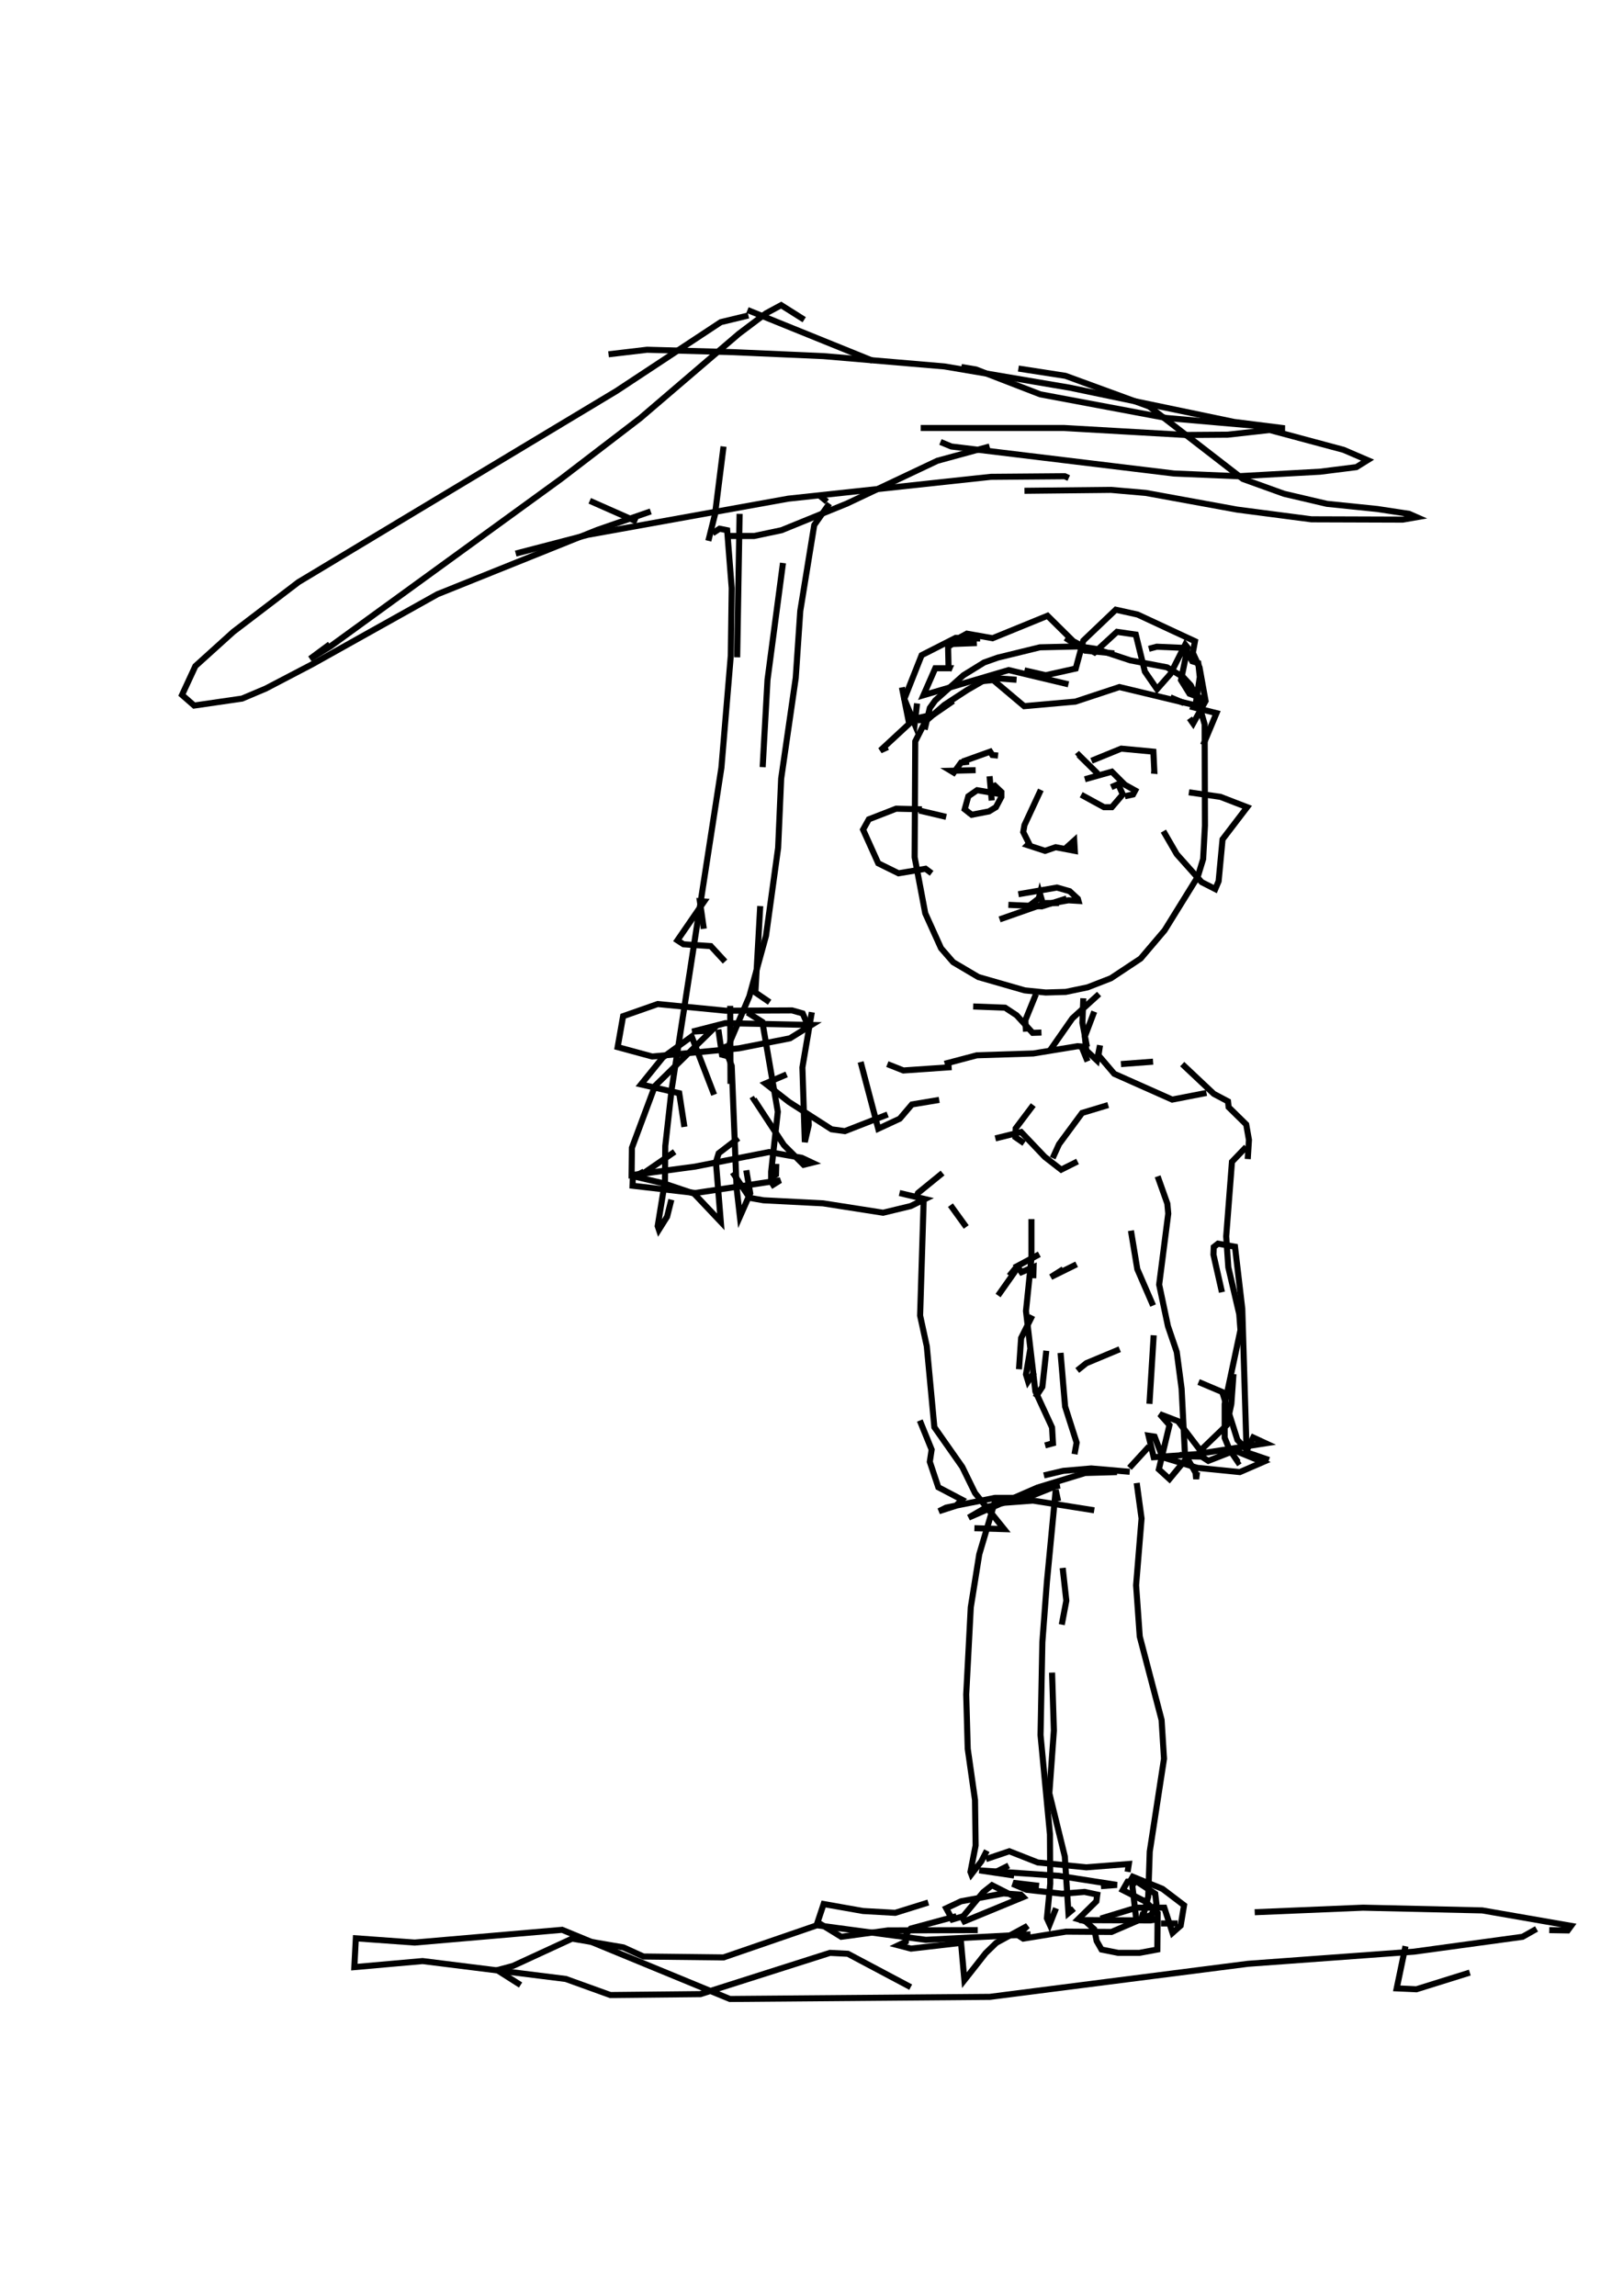 <?xml version="1.0" encoding="utf-8"?>
<!-- Generator: Adobe Illustrator 26.2.1, SVG Export Plug-In . SVG Version: 6.00 Build 0)  -->
<svg version="1.1" xmlns="http://www.w3.org/2000/svg" xmlns:xlink="http://www.w3.org/1999/xlink" x="0px" y="0px"
	 viewBox="0 0 535 757" style="enable-background:new 0 0 535 757;" xml:space="preserve">
<style type="text/css">
	.st0{fill:#FFFFFF;}
	.st1{fill:none;stroke:#000000;stroke-width:2;}
</style>
<g id="레이어_1" xmlns:ev="http://www.w3.org/2001/xml-events">
	<rect class="st0" width="535" height="757"/>
	<rect class="st0" width="535" height="757"/>
</g>
<g id="_x31_84-사람">
	<g>
		<polyline class="st1" points="335.1,224.1 325.9,223.4 318.8,227.5 311.3,232.4 305,237.9 301.7,244.4 301.5,282.6 305,301.1 
			310.2,312.6 314.2,317.2 322.5,322.1 337.8,326.5 344.7,327.2 351.3,327 358.5,325.5 366.2,322.5 376,316 383.9,306.7 
			394.8,289.1 396.6,283.2 397.2,272.2 397.1,238.8 394.6,230.1 392.5,225.9 390,223.2 384.7,220 372.6,217.7 361.1,213.9 
			355.8,213.1 342.8,213.4 328.9,216.8 324.4,218.4 317.6,222.6 308.3,230.9 306.5,233.4 304.8,240.5 		"/>
		<polyline class="st1" points="317.2,251.1 326.4,247.8 327.1,248.9 329,249.1 		"/>
		<polyline class="st1" points="361.9,255.1 355.6,248.9 355,249.4 		"/>
		<polyline class="st1" points="357.6,256.9 366.5,254.4 370.8,258.7 374.2,260.6 373.5,261.9 370.8,262.5 		"/>
		<line class="st1" x1="326.9" y1="263.9" x2="326.2" y2="255.9"/>
		<polyline class="st1" points="330.3,261.9 322.1,260.5 319.2,262.5 318,266.8 320.3,268.6 326,267.5 328.3,266.1 330.1,262.7 
			330.1,261.1 327.9,259 327.1,259.3 327,260.6 328,261.1 		"/>
		<polyline class="st1" points="343.1,260.4 337.7,272 337.3,274.3 339.2,278.1 338.7,278.6 344.5,280.5 348,279.3 354.3,280.5 
			354.1,277.1 351.1,279.8 		"/>
		<polyline class="st1" points="335.7,294.8 348.4,292.6 352.6,293.8 355.3,296.3 355.5,297 352.2,296.8 344.8,298.1 343.7,297.6 
			342.8,294.6 342.4,296.2 339.3,298.6 		"/>
		<polyline class="st1" points="341.5,327.7 338,336.3 338.2,340.1 		"/>
		<polyline class="st1" points="357.1,329.1 356.8,337.2 358.3,345.1 		"/>
		<polyline class="st1" points="311.4,350.7 322,347.9 340.6,347.3 355.2,344.9 356.5,345 358.5,349.9 		"/>
		<line class="st1" x1="369.5" y1="350.8" x2="380.1" y2="350"/>
		<polyline class="st1" points="389.7,350.8 400.1,360.6 404.8,363.1 405,365 410.8,370.7 411.7,375.8 411.3,382.1 		"/>
		<polyline class="st1" points="410.8,378.1 406.1,383 404.2,407.6 404.9,417.8 408.5,433.2 408.9,438.5 403.7,462.9 403.7,474 
			405.3,477.9 408.1,482 408.7,481.6 		"/>
		<polyline class="st1" points="381.6,387.8 384.8,396.8 385.1,400.1 382.1,423.5 385,437.2 387.9,445.7 389.5,457.8 390.6,479.4 
			394.1,485.5 394.3,487.6 394.6,485.3 		"/>
		<polyline class="st1" points="304.5,395 303.3,433.7 305.5,443.8 308,470.5 317.2,483.6 321.4,492.2 331,504.1 321.2,503.8 		"/>
		<line class="st1" x1="318.5" y1="404.5" x2="313.3" y2="397.3"/>
		<polyline class="st1" points="310.7,386.7 302.6,393.3 301.9,395 		"/>
		<polyline class="st1" points="292.6,367.4 278.5,372.9 274.1,372.3 260.1,363.3 252.3,357.2 259.3,354.2 		"/>
		<polyline class="st1" points="267.6,333.7 264.5,351.9 265.3,376.5 266.6,370.9 266.5,367.4 		"/>
		<line class="st1" x1="240.7" y1="331.6" x2="240.8" y2="357.3"/>
		<polyline class="st1" points="241.5,386.5 247.1,394.9 251.7,395.7 271.3,396.7 291.1,399.8 300.2,397.6 304.9,395.3 296.5,393.3 
					"/>
		<polyline class="st1" points="340,401.9 340,414.8 338.2,432.2 341.3,458.7 346.8,470.6 347.1,475.8 344.5,476.5 		"/>
		<polyline class="st1" points="354.9,416.8 346.4,421 350.5,418.4 		"/>
		<polyline class="st1" points="339.6,444.9 338.2,453.1 338.9,455.4 340.9,452.4 		"/>
		<polyline class="st1" points="340.6,364.3 334.8,372 334.7,374.9 337.6,376.9 		"/>
		<polyline class="st1" points="328.1,375.3 336.6,373.2 344.4,381.4 349.8,385.6 355.2,382.9 		"/>
		<polyline class="st1" points="365.3,364.3 356.7,366.9 349.1,377.2 347,381.8 		"/>
		<polyline class="st1" points="349.6,446 351.1,463.7 354.9,475.6 354.2,479.4 		"/>
		<polyline class="st1" points="372.4,485.2 359.7,484.1 350.5,484.9 344.1,486.4 		"/>
		<polyline class="st1" points="368.2,485.3 357.7,485.6 342,490.4 319.3,500.3 325.3,496.8 331.1,495.4 340.5,494.7 360.7,497.9 		
			"/>
		<polyline class="st1" points="372.8,405.7 374.9,418.4 380.1,430.4 		"/>
		<line class="st1" x1="380.3" y1="440.2" x2="378.9" y2="462.8"/>
		<line class="st1" x1="378.8" y1="476.8" x2="372.3" y2="483.9"/>
		<polyline class="st1" points="328.9,495.6 328.5,493.2 322.8,512.4 320,529.9 318.5,558.6 319,576.5 321.4,593.4 321.6,608.4 
			319.9,617.1 320.2,617.9 323.5,613.6 325.3,610.1 		"/>
		<polyline class="st1" points="374.7,488.9 376.3,500.6 374.5,522.6 375.7,539.5 382.9,567 383.7,579.8 379,610.4 378.5,625.2 
			376.5,632.9 374.6,633.2 373.1,620.3 		"/>
		<polyline class="st1" points="348.8,494.9 348,491.2 345.1,521.5 343.6,541.4 343,572 346.1,604.7 346.2,621 345.1,632.4 
			346,634.4 348.1,629.1 		"/>
		<polyline class="st1" points="325,612.9 332.7,610.3 342.1,614 358.1,615.6 372.1,614.5 371.7,617.1 		"/>
		<polyline class="st1" points="334.3,618.3 322.8,616.6 349,618.4 368.2,621.4 362.9,621.8 		"/>
		<polyline class="st1" points="334.5,625.3 327,621.5 324.1,623.8 317.2,632.1 317.9,633.4 337.3,625.4 336.5,624.6 330.8,624.2 
			316.8,626.8 311.9,629.1 313.9,632.8 317.6,631.7 		"/>
		<polyline class="st1" points="315.3,631.7 300.2,635.8 298.8,637.5 298.6,640.1 296.1,641.3 300.3,642.4 316.8,640.5 317.9,652.8 
			324.9,643.9 328.4,640.5 338.7,634.9 335.6,638 337.3,639.1 351.4,636.8 366.4,636.9 379.6,631.2 381.2,627.6 380.8,624.3 
			374.4,620.1 371.7,620.3 370.1,623.1 377.6,626.9 381.6,630.7 381.5,642.7 375.6,643.8 368.6,643.8 363.1,642.7 361.5,639.9 
			360.7,636 357.8,633.4 355.4,632.7 361.4,626.8 361.7,624.6 357.5,623.7 350.1,624.3 338.4,623 334.6,621.4 334.8,620.8 
			342.5,621.7 		"/>
		<polyline class="st1" points="265.9,337.1 264.6,334.1 261.1,333.1 239.2,333.2 216.8,331 205.4,335 203.6,345.2 215,348.3 
			243.6,345.6 260.4,342.3 267.5,337.9 239.1,337.3 228.2,340.1 234.6,339.7 215.9,358 208.3,378.4 208.2,387.4 229.1,384.6 
			253.5,379.8 264.3,381.7 267.7,383.3 264.9,384 258.4,377.5 248.5,362.4 249,362.1 		"/>
		<polyline class="st1" points="243.4,375.2 236.9,380.2 236,383.1 237.6,402.8 228.8,393.5 218.7,390.1 210.2,388.1 222.4,379.7 		
			"/>
		<polyline class="st1" points="303.9,266.8 295.4,266.6 286.4,270.1 284.5,273.5 289.5,284.6 296.2,287.9 305.1,286.4 307.1,287.9 
					"/>
		<polyline class="st1" points="391.9,261.2 402.3,262.7 411.1,266.1 403,276.7 401.7,290.5 400.6,293.1 396.1,290.8 387.9,281.6 
			383.5,274 		"/>
		<polyline class="st1" points="303.6,238.4 303.5,236.5 307.8,235.5 314.2,231.1 		"/>
		<polyline class="st1" points="323.3,224.6 327.4,224.2 337.6,232.8 354.5,231.3 369,226.5 394.4,232.6 395.9,230.1 392.1,228.7 
			389.3,224.2 391.5,213.5 390.7,212.5 385.8,222.2 381.4,227.2 377.4,221.4 374.4,209.2 368.2,208.3 360.8,215.1 353.8,211.4 
			345.3,203 327.2,210.4 318.7,208.9 312.5,212.3 312.7,221 313,220.3 308.3,220.3 304.4,229.2 332.5,220.9 352.2,225.6 		"/>
		<polyline class="st1" points="392.3,232.9 401,235.1 396.6,245.6 		"/>
		<line class="st1" x1="390.3" y1="231.8" x2="385.8" y2="229.9"/>
		<polyline class="st1" points="309.6,362.6 300.6,364.1 296.6,368.8 289.5,372.1 283.7,350.1 		"/>
		<polyline class="st1" points="332.4,298.3 343.4,298.8 351.6,296.2 		"/>
		<polyline class="st1" points="356.4,262 363.9,266.1 366.5,266.1 370.1,261.9 368.6,258.5 366.3,259.5 		"/>
		<polyline class="st1" points="359.8,250.8 369.6,246.8 380.2,247.8 380.5,254.1 379.5,254 		"/>
		<polyline class="st1" points="321.6,253.9 313.4,254.1 314.4,254.7 316.8,251.4 319.4,251.1 		"/>
		<line class="st1" x1="319.9" y1="269.2" x2="320.5" y2="267.5"/>
		<line class="st1" x1="311.9" y1="269.3" x2="303" y2="267.2"/>
		<polyline class="st1" points="402.8,426 400,413.6 400.1,411.1 401.5,410 407.1,411 409.5,431.5 410.9,477.8 407.9,474.7 
			402.9,458.9 395.1,455.6 		"/>
		<polyline class="st1" points="355.7,633 379.2,633.1 381.1,632.8 375.6,631.2 		"/>
		<polyline class="st1" points="329.8,617.4 328.9,616.8 332.5,615 		"/>
		<polyline class="st1" points="313.7,351.8 297.8,352.9 292.5,350.8 		"/>
		<polyline class="st1" points="329.5,303.1 344.9,297.7 349.1,297.7 		"/>
		<polyline class="st1" points="393.9,233.8 395.5,223.2 395,218.6 393,218 390.5,213.6 381.3,213.2 378.7,213.9 		"/>
		<polyline class="st1" points="367.3,215.4 357.7,214.5 351.2,210.3 		"/>
		<polyline class="st1" points="323.1,210.5 315,210.3 303.8,216 298.1,230.4 301.5,238.7 302.3,231.9 		"/>
		<polyline class="st1" points="312.5,213.2 314,212.3 322,212 		"/>
		<polyline class="st1" points="337.7,221 344.7,222.6 354.6,220.4 357.1,211.2 367.8,201 375,202.6 393.9,211.4 393.2,215.2 
			395.4,220 397.4,231.1 393.3,238.5 392.1,236.8 		"/>
		<polyline class="st1" points="297.3,226.6 299.7,238.6 290.2,247.4 292.6,246.3 		"/>
		<polyline class="st1" points="350.3,516.9 351.5,527.7 350,535.6 		"/>
		<polyline class="st1" points="346.8,551.4 347.4,570.5 345.9,591.2 351,612 352.2,630.7 354,629.2 		"/>
		<polyline class="st1" points="375,621 373,619.4 373.4,618.7 383.2,622.7 390.3,628.1 389.2,634.8 386.5,637.2 383.8,628.9 
			374.6,628.9 362.8,632.5 		"/>
		<line class="st1" x1="382.7" y1="634.1" x2="388.2" y2="634.1"/>
		<polyline class="st1" points="246.4,333.8 251.3,336.9 256.4,366.5 254.2,386.3 254.2,388.2 255.8,387.2 255.9,383.7 		"/>
		<polyline class="st1" points="238.5,344.3 241.2,351.4 242.8,391.5 243.9,401.1 247.3,393.4 246,385.8 		"/>
		<polyline class="st1" points="235.4,360.9 228,341.7 218.5,348.6 211.3,357.5 223.9,360.4 225.6,371.5 		"/>
		<polyline class="st1" points="212.3,386.2 208.6,388.1 208.5,390.9 229.2,393.3 257.2,389.1 254,391.1 		"/>
		<polyline class="st1" points="320.8,331.8 331.3,332.2 335.1,334.7 340.4,340.5 343.3,340.4 		"/>
		<polyline class="st1" points="362.3,327.7 353.5,335.7 346.1,346.3 		"/>
		<polyline class="st1" points="360.7,333.5 357.6,341.7 358.1,346.3 361.6,349.6 362.6,344.6 362.1,347.9 367.3,354 386.4,362.5 
			397.7,360.3 		"/>
		<polyline class="st1" points="406.6,453 405.9,462.8 404.4,469.8 395.7,478.2 388.3,468.5 382.3,466.2 385.5,469.8 382,484.4 
			385.5,487.6 391.7,480.1 396.1,480.2 398.3,481.6 407,478.2 416.3,482 408.7,485.3 394.7,483.9 383.2,480.4 380.6,473.6 
			378.6,473.3 380.3,480.4 394.3,479.4 417.2,475.8 413.1,473.9 410.7,478.7 418.3,481.3 		"/>
		<line class="st1" x1="389.2" y1="479.7" x2="389.7" y2="479.5"/>
		<polyline class="st1" points="369.1,444.8 358.1,449.4 355.1,451.8 		"/>
		<polyline class="st1" points="329,427.1 334.5,419.3 335,417.8 332.7,420.6 		"/>
		<polyline class="st1" points="335.9,451.4 336.6,441.1 340.3,433.7 		"/>
		<polyline class="st1" points="342.6,413.5 335.3,417.4 336.7,419.4 340.7,417.7 340.6,421.4 		"/>
		<polyline class="st1" points="344.9,445.3 343.6,457.2 341.3,460.7 		"/>
		<polyline class="st1" points="303.2,468.3 307.1,477.9 306.5,481.9 309.3,490.3 317.1,494.4 315.1,496.4 309.5,498.2 311.9,497 
			328,493.8 338.4,493.8 348.4,489.8 348.6,490.9 		"/>
	</g>
</g>
<g id="_x31_84-우산">
	<g>
		<polyline class="st1" points="265.1,105.4 257.5,100.6 252.5,103.3 243.6,110 211,137.9 184.9,157.9 108.9,213.1 102.2,217.2 
			108.7,212.4 		"/>
		<polyline class="st1" points="200.6,116.8 213.3,115.3 241.8,116.1 271.4,117.4 311.3,120.8 352.6,127.8 406.8,139.1 423.5,141.2 
			404.7,143.3 390.9,143.4 350.8,141.1 303.5,141.1 		"/>
		<line class="st1" x1="194.4" y1="165.1" x2="210" y2="172"/>
		<polyline class="st1" points="326.2,147.2 309,151.9 279.2,166 257.6,174.8 248.6,176.7 240,176.7 		"/>
		<polyline class="st1" points="238.5,147.2 235.7,169.5 233.5,178.3 		"/>
		<polyline class="st1" points="170,182.5 193.8,176.3 259.8,164.4 326.6,157.2 351,157 352.3,157.6 		"/>
		<line class="st1" x1="270.2" y1="163.4" x2="272.6" y2="165.4"/>
		<polyline class="st1" points="273.4,166 268.4,173.1 263.8,201.4 262.3,223.5 257.5,256.7 256.5,279.5 252.5,308.5 247,328.5 
			240.7,343.3 239.5,348.1 238,347.7 236.8,339.4 		"/>
		<polyline class="st1" points="234.9,175.8 237.2,174.3 239.7,174.8 241.2,193.9 240.9,216.1 237.8,253.1 221.4,359.1 219.3,377.8 
			219.2,389.5 216.8,404.2 217.2,405.4 219.9,401.1 221.3,395.5 		"/>
		<polyline class="st1" points="316.9,121 321.7,121.8 342.9,130 384.5,137.8 413.1,140.3 442.9,148.3 450.8,151.7 447.1,154 
			435.2,155.5 408.2,157 387,156.1 313.6,147.2 310,145.7 		"/>
		<polyline class="st1" points="246.7,104 237.6,106.2 203.2,128.9 98.4,191.9 76.9,208.3 64.4,219.6 60,229.1 64,232.6 79.8,230.3 
			87.6,227 102.9,219 144.2,195.9 196.9,174.7 214.5,168.6 		"/>
		<polyline class="st1" points="337.7,161.8 366.2,161.5 377.7,162.5 407.8,168 432.3,171.2 462.4,171.3 467,170.5 464.5,169.4 
			454,167.8 437.4,166.1 423.3,162.8 409.7,157.9 378.8,134 351.2,123.9 335.7,121.5 		"/>
		<line class="st1" x1="287.6" y1="118.9" x2="246.4" y2="102.2"/>
		<line class="st1" x1="243.8" y1="169.4" x2="243" y2="216.7"/>
		<polyline class="st1" points="232,306.2 230.7,297.1 232.1,297.2 223.3,310 225.3,311.3 234.3,311.9 239,317 		"/>
		<polyline class="st1" points="258.1,185.6 253,224.1 251.4,252.9 		"/>
		<polyline class="st1" points="250.6,298.7 249,327.2 253.7,330.4 		"/>
	</g>
</g>
<g id="_x31_84-물웅덩이">
	<g>
		<polyline class="st1" points="306,627.2 295.1,630.6 284.5,630 271.5,627.7 269.5,633.7 277.3,638.5 292.7,636.4 322.3,636.3 		
			"/>
		<polyline class="st1" points="171.6,654.4 163.9,649.5 169.1,648.1 188.6,639.1 205.5,642 212.1,645 238.5,645.3 269.3,634.7 
			305.2,639.5 339.7,637.7 		"/>
		<polyline class="st1" points="413.6,630.4 449.3,628.9 488.6,629.8 517.9,634.9 516.8,636.4 510.7,636.3 		"/>
		<polyline class="st1" points="463.3,641.6 460.4,655.5 466.9,655.8 484.5,650.3 		"/>
		<polyline class="st1" points="300.2,655.1 279.5,644.1 273.6,643.8 230.9,657.4 201.2,657.7 186.5,652.4 139.3,646.5 116.8,648.5 
			117.3,639 136.7,640.4 185.3,636.2 240.6,659 326.3,658.3 411.4,647.4 466.1,643.4 501.9,638.5 506.5,635.9 		"/>
	</g>
</g>
</svg>
